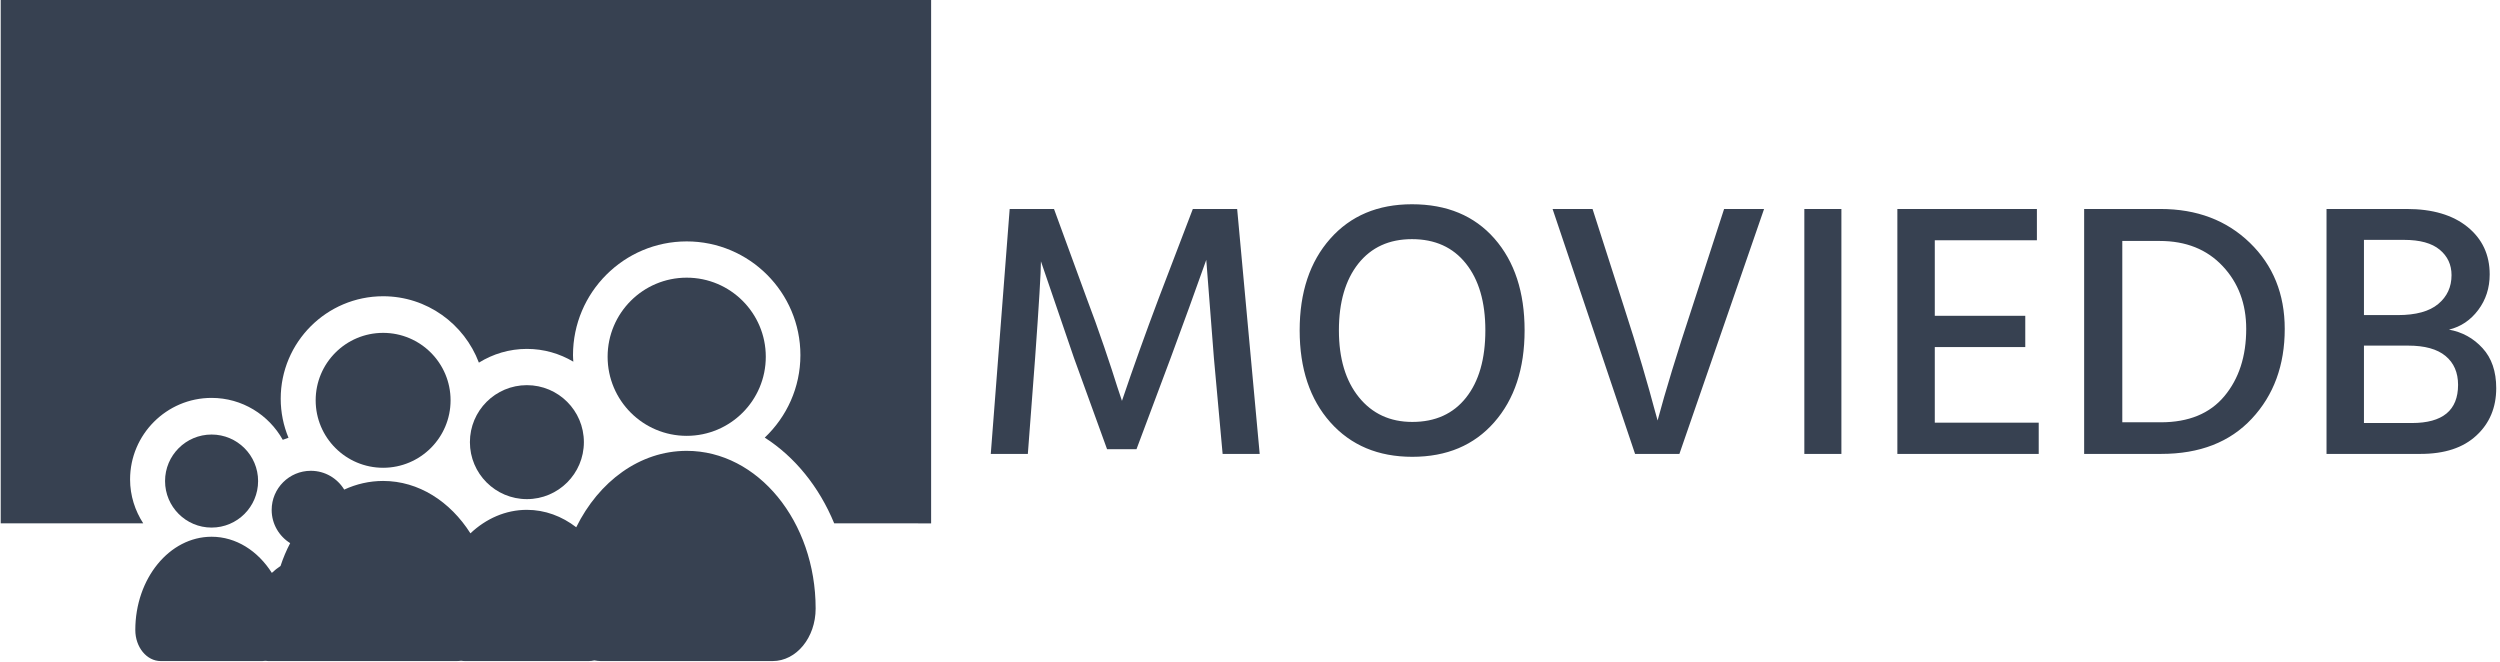 <svg xmlns="http://www.w3.org/2000/svg" version="1.1" xmlns:xlink="http://www.w3.org/1999/xlink" xmlns:svgjs="http://svgjs.dev/svgjs" width="1000" height="265" viewBox="0 0 1000 265"><g transform="matrix(1,0,0,1,-0.606,-0.287)"><svg viewBox="0 0 396 105" data-background-color="#dedede" preserveAspectRatio="xMidYMid meet" height="265" width="1000" xmlns="http://www.w3.org/2000/svg" xmlns:xlink="http://www.w3.org/1999/xlink"><g id="tight-bounds" transform="matrix(1,0,0,1,0.24,0.114)"><svg viewBox="0 0 395.52 104.773" height="104.773" width="395.52"><g><svg viewBox="0 0 655.615 173.672" height="104.773" width="395.52"><g transform="matrix(1,0,0,1,260.095,53.661)"><svg viewBox="0 0 395.52 66.35" height="66.35" width="395.52"><g id="textblocktransform"><svg viewBox="0 0 395.52 66.35" height="66.35" width="395.52" id="textblock"><g><svg viewBox="0 0 395.52 66.35" height="66.35" width="395.52"><g transform="matrix(1,0,0,1,0,0)"><svg width="395.52" viewBox="3.2 -34.35 207.14 34.75" height="66.35" data-palette-color="#374151"><path d="M8.3 0L3.2 0 5.8-33.7 11.9-33.7 16.4-21.4Q17.6-18.25 18.8-14.73 20-11.2 20.6-9.25L20.6-9.25 21.25-7.3Q23.55-14.1 26.3-21.4L26.3-21.4 31-33.7 37.1-33.7 40.2 0 35.1 0 33.9-13.2 32.85-26.7Q30.6-20.35 27.95-13.2L27.95-13.2 23.25-0.65 19.2-0.65 14.65-13.2 10.1-26.5Q10.1-24.3 9.3-13.2L9.3-13.2 8.3 0ZM45.7-17L45.7-17Q45.7-24.85 49.9-29.6 54.1-34.35 61.15-34.35L61.15-34.35Q68.35-34.35 72.5-29.63 76.65-24.9 76.65-17 76.65-9.1 72.47-4.35 68.3 0.4 61.2 0.4L61.2 0.4Q54.15 0.4 49.92-4.35 45.7-9.1 45.7-17ZM53.77-26.18Q51.1-22.8 51.1-17 51.1-11.2 53.85-7.8 56.6-4.4 61.2-4.4L61.2-4.4Q65.95-4.4 68.6-7.75 71.25-11.1 71.25-17L71.25-17Q71.25-22.85 68.57-26.2 65.9-29.55 61.15-29.55L61.15-29.55Q56.45-29.55 53.77-26.18ZM104.1-33.7L109.6-33.7 97.95 0 91.85 0 80.5-33.7 86-33.7 90.3-20.3Q91.7-16 92.85-12.08 94-8.15 94.45-6.4L94.45-6.4 94.95-4.6Q96.55-10.6 99.75-20.3L99.75-20.3 104.1-33.7ZM120.24 0L115.14 0 115.14-33.7 120.24-33.7 120.24 0ZM133.09-14.7L133.09-4.3 147.39-4.3 147.39 0 127.94 0 127.94-33.7 147.14-33.7 147.14-29.4 133.09-29.4 133.09-19 145.54-19 145.54-14.7 133.09-14.7ZM158.89-29.3L158.89-4.35 164.19-4.35Q169.94-4.35 172.94-7.95 175.94-11.55 175.94-17.2L175.94-17.2Q175.94-22.4 172.69-25.85 169.44-29.3 164.04-29.3L164.04-29.3 158.89-29.3ZM153.64 0L153.64-33.7 164.14-33.7Q171.64-33.7 176.44-29.05 181.24-24.4 181.24-17.2L181.24-17.2Q181.24-9.7 176.71-4.85 172.19 0 164.24 0L164.24 0 153.64 0ZM192.14-14.9L192.14-4.25 198.74-4.25Q205.09-4.25 205.09-9.5L205.09-9.5Q205.09-12.05 203.36-13.48 201.64-14.9 198.24-14.9L198.24-14.9 192.14-14.9ZM197.64-29.45L192.14-29.45 192.14-19.1 196.79-19.1Q200.54-19.1 202.36-20.63 204.19-22.15 204.19-24.6L204.19-24.6Q204.19-26.75 202.56-28.1 200.94-29.45 197.64-29.45L197.64-29.45ZM186.99 0L186.99-33.7 198.04-33.7Q203.34-33.7 206.39-31.23 209.44-28.75 209.44-24.7L209.44-24.7Q209.44-21.9 207.86-19.8 206.29-17.7 203.84-17.1L203.84-17.1Q206.59-16.6 208.46-14.55 210.34-12.5 210.34-9.05L210.34-9.05Q210.34-5.05 207.61-2.53 204.89 0 199.94 0L199.94 0 186.99 0Z" opacity="1" transform="matrix(1,0,0,1,0,0)" fill="#374151" class="wordmark-text-0" data-fill-palette-color="primary" id="text-0"></path></svg></g></svg></g></svg></g></svg></g><g><svg viewBox="0 0 244.431 173.672" height="173.672" width="244.431"><g><svg xmlns="http://www.w3.org/2000/svg" xmlns:xlink="http://www.w3.org/1999/xlink" version="1.1" x="0" y="0" viewBox="10 21.58 80 56.841" enable-background="new 0 0 100 100" xml:space="preserve" height="173.672" width="244.431" class="icon-icon-0" data-fill-palette-color="accent" id="icon-0"><g fill="#374151" data-fill-palette-color="accent"><g fill="#374151" data-fill-palette-color="accent"><path d="M68.984 60.346c-4.03 0-7.559 2.633-9.499 6.57-1.229-0.947-2.684-1.498-4.242-1.498-1.827 0-3.511 0.754-4.855 2.02-1.739-2.738-4.454-4.504-7.507-4.504-1.177 0-2.305 0.264-3.345 0.744-0.591-0.969-1.653-1.617-2.871-1.617-1.859 0-3.367 1.506-3.367 3.365 0 1.205 0.638 2.26 1.591 2.855-0.325 0.617-0.603 1.275-0.829 1.965-0.263 0.174-0.513 0.371-0.747 0.594-1.199-1.891-3.075-3.109-5.182-3.109-3.62 0-6.558 3.59-6.558 8.018 0 1.479 0.979 2.672 2.187 2.672h8.741c0.088 0 0.174-0.008 0.259-0.02 0.076 0.012 0.154 0.02 0.234 0.02h3.556 3.783 8.88c0.128 0 0.251-0.012 0.374-0.027 0.111 0.016 0.226 0.027 0.341 0.027H60.56c0.163 0 0.325-0.02 0.481-0.055 0.183 0.033 0.365 0.055 0.554 0.055h14.779c2.042 0 3.697-2.021 3.697-4.518C80.071 66.418 75.104 60.346 68.984 60.346z" fill="#374151" data-fill-palette-color="accent"></path><circle cx="68.984" cy="52.255" r="6.8" fill="#374151" data-fill-palette-color="accent"></circle><circle cx="42.881" cy="56.001" r="5.8" fill="#374151" data-fill-palette-color="accent"></circle><circle cx="55.243" cy="59.597" r="4.9" fill="#374151" data-fill-palette-color="accent"></circle><circle cx="28.131" cy="62.943" r="4.0" fill="#374151" data-fill-palette-color="accent"></circle></g><path d="M10 21.58v45h12.254c-0.706-1.094-1.131-2.383-1.131-3.777 0-3.865 3.144-7.01 7.008-7.01 2.629 0 4.921 1.457 6.12 3.604 0.161-0.066 0.326-0.123 0.493-0.176-0.429-1.037-0.669-2.17-0.669-3.361 0-4.855 3.95-8.807 8.806-8.807 3.765 0 6.977 2.379 8.234 5.709 1.201-0.744 2.613-1.182 4.128-1.182 1.458 0 2.82 0.404 3.992 1.098-0.011-0.188-0.028-0.373-0.028-0.564 0-5.391 4.386-9.777 9.777-9.777s9.777 4.387 9.777 9.777c0 2.793-1.184 5.311-3.066 7.094 2.59 1.656 4.684 4.244 5.972 7.373H90v-45H10z" fill="#374151" data-fill-palette-color="accent"></path></g></svg></g></svg></g></svg></g><defs></defs></svg><rect width="395.52" height="104.773" fill="none" stroke="none" visibility="hidden"></rect></g></svg></g></svg>